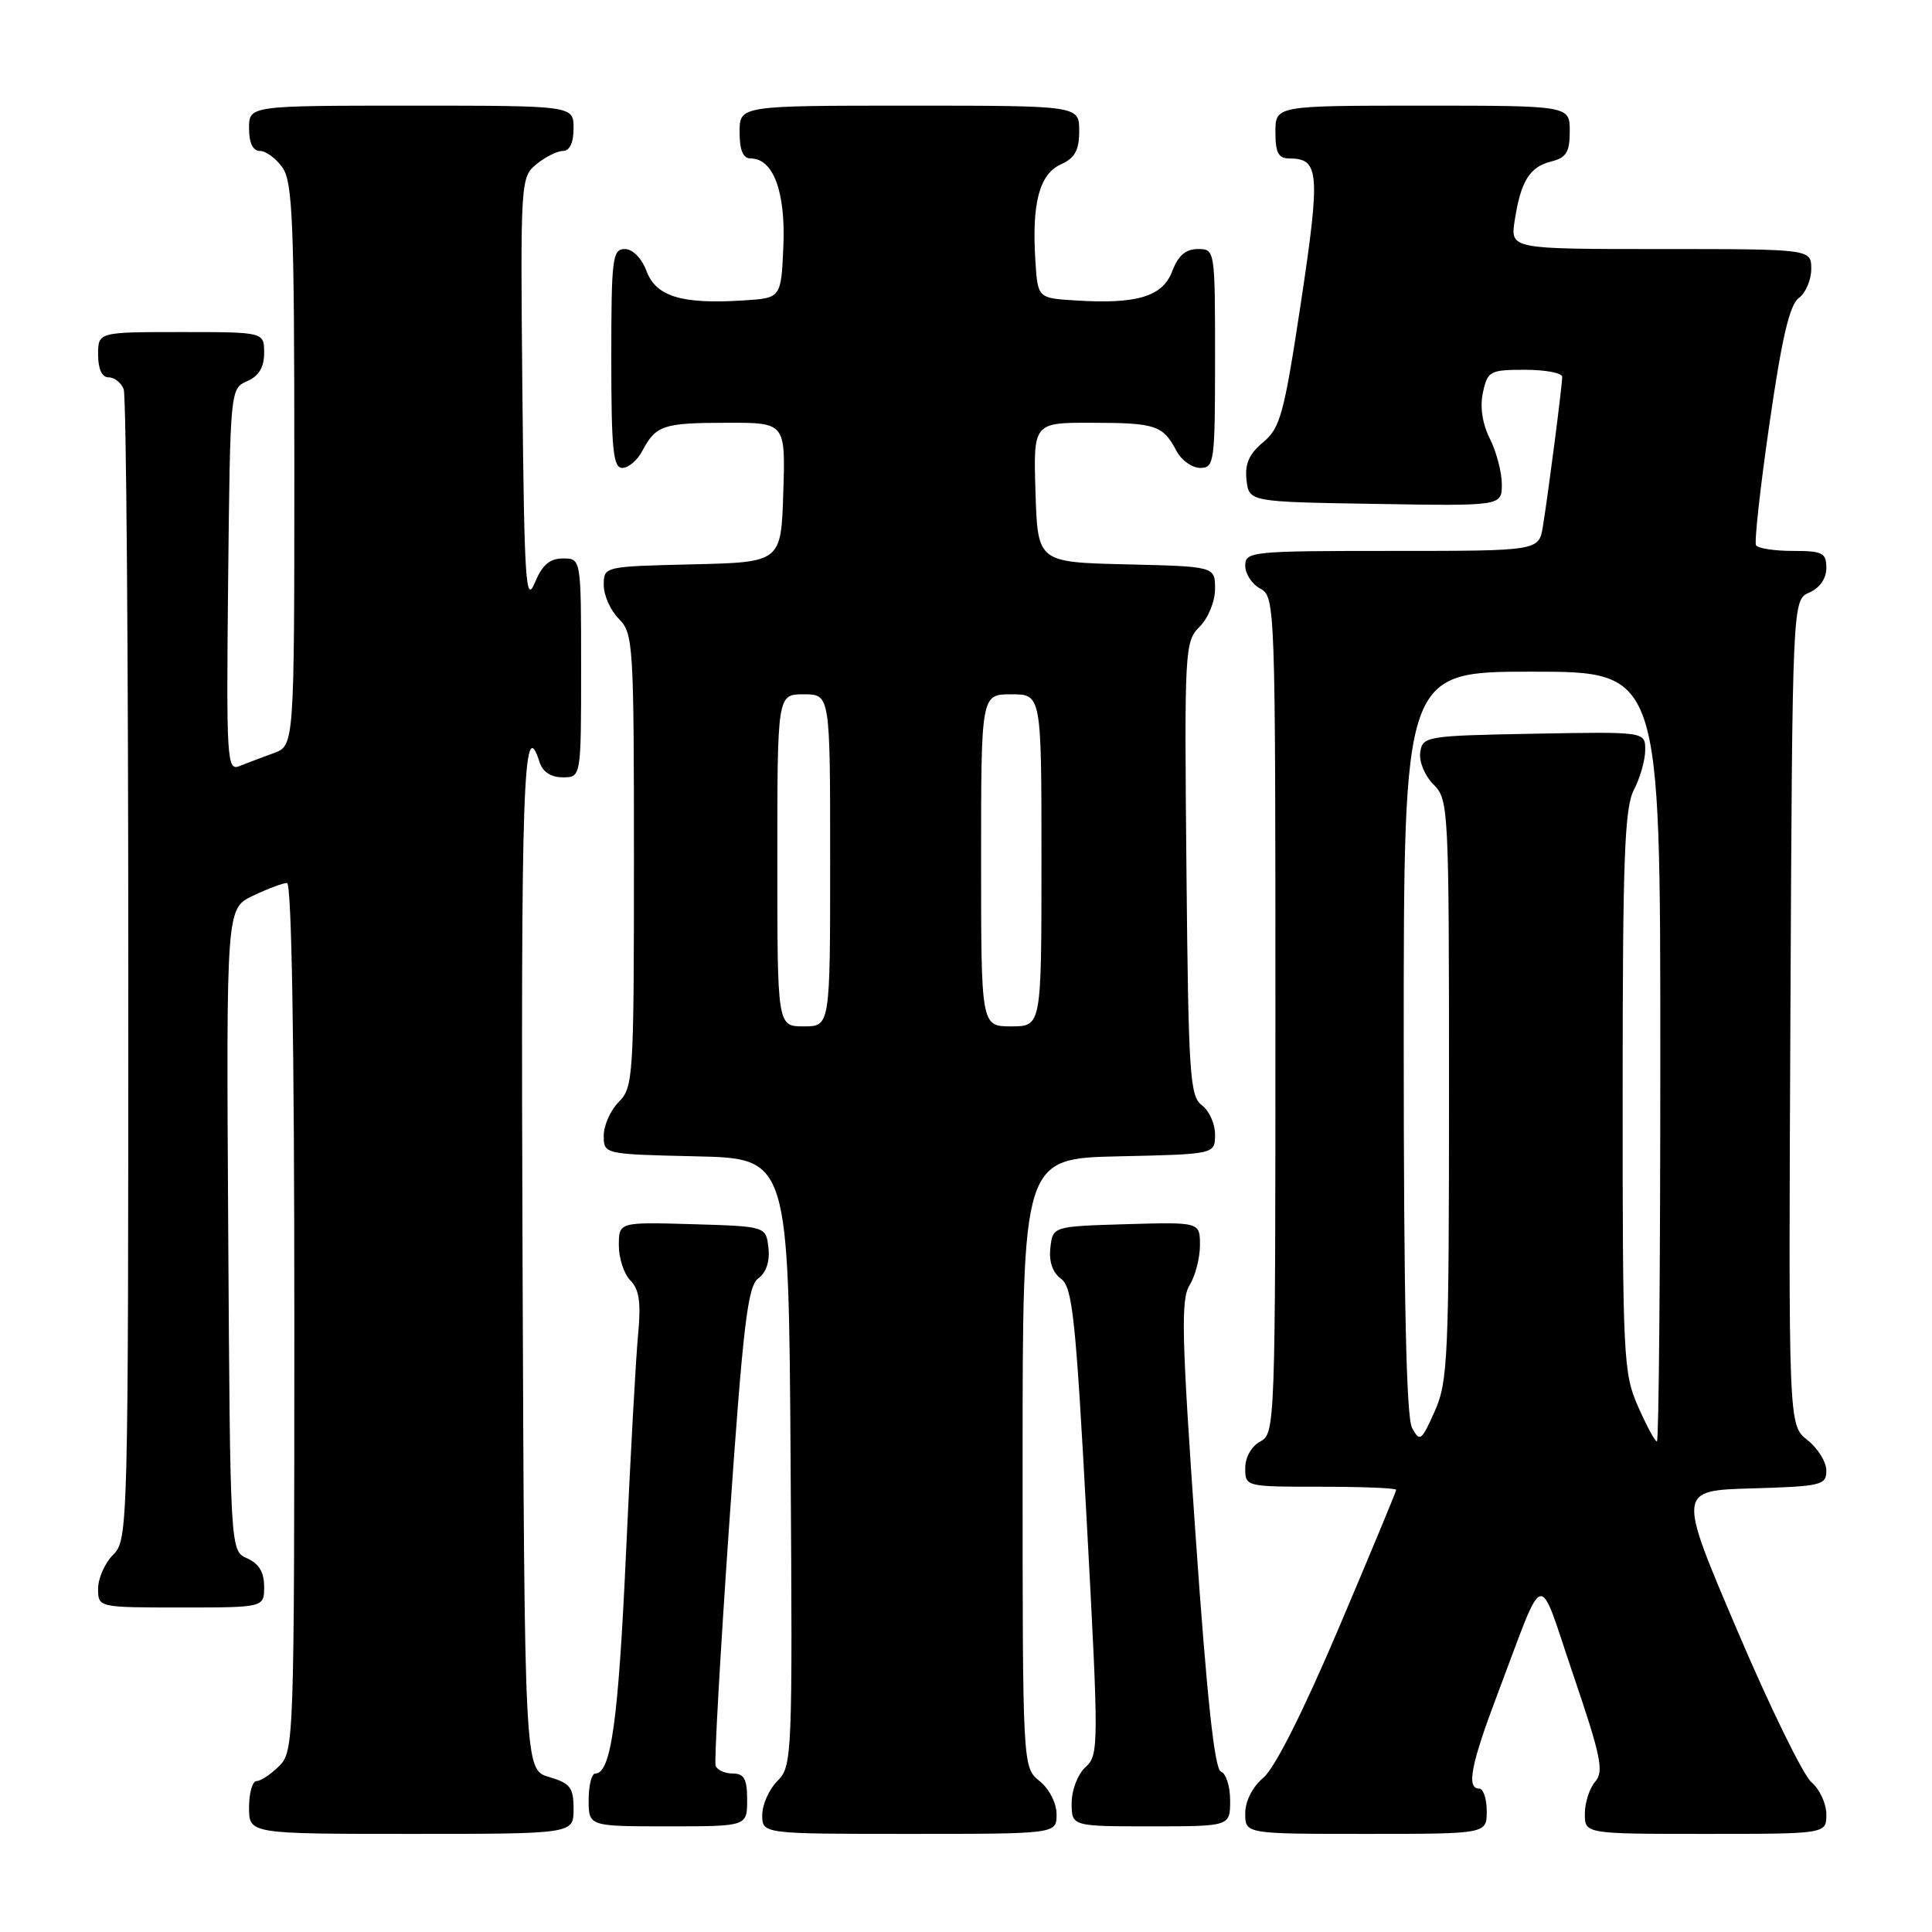 <?xml version="1.0" encoding="UTF-8" standalone="no"?>
<!DOCTYPE svg PUBLIC "-//W3C//DTD SVG 1.1//EN" "http://www.w3.org/Graphics/SVG/1.1/DTD/svg11.dtd" >
<svg xmlns="http://www.w3.org/2000/svg" xmlns:xlink="http://www.w3.org/1999/xlink" version="1.1" viewBox="0 0 256 256">
 <g >
 <path fill="currentColor"
d=" M 76.00 239.71 C 76.00 236.85 75.57 236.29 72.75 235.46 C 69.50 234.50 69.50 234.50 69.24 166.75 C 69.00 103.79 69.33 94.18 71.50 101.00 C 71.91 102.28 73.01 103.00 74.57 103.00 C 77.00 103.00 77.00 103.00 77.00 88.50 C 77.00 74.00 77.00 74.00 74.60 74.00 C 72.83 74.00 71.84 74.86 70.85 77.25 C 69.67 80.10 69.47 77.01 69.22 52.00 C 68.95 23.94 68.98 23.47 71.09 21.75 C 72.26 20.79 73.85 20.00 74.61 20.00 C 75.49 20.00 76.00 18.89 76.00 17.00 C 76.00 14.00 76.00 14.00 54.50 14.00 C 33.00 14.00 33.00 14.00 33.00 17.00 C 33.00 18.95 33.51 20.00 34.44 20.00 C 35.24 20.00 36.59 21.00 37.44 22.22 C 38.78 24.14 39.00 29.59 39.00 61.62 C 39.00 98.80 39.00 98.80 36.25 99.80 C 34.74 100.35 32.70 101.12 31.73 101.51 C 30.07 102.19 29.98 100.78 30.23 76.86 C 30.50 51.64 30.51 51.49 32.75 50.51 C 34.30 49.83 35.00 48.67 35.00 46.76 C 35.00 44.00 35.00 44.00 24.00 44.00 C 13.00 44.00 13.00 44.00 13.00 47.00 C 13.00 48.90 13.51 50.00 14.39 50.00 C 15.16 50.00 16.06 50.71 16.39 51.58 C 16.73 52.45 17.00 87.10 17.00 128.58 C 17.00 202.67 16.96 204.04 15.00 206.00 C 13.90 207.10 13.00 209.12 13.00 210.50 C 13.00 213.00 13.00 213.00 24.00 213.00 C 35.00 213.00 35.00 213.00 35.00 210.24 C 35.00 208.33 34.30 207.17 32.75 206.49 C 30.50 205.50 30.50 205.50 30.24 162.94 C 29.98 120.38 29.98 120.38 33.52 118.69 C 35.47 117.76 37.50 117.00 38.03 117.00 C 38.64 117.00 39.00 138.18 39.00 174.50 C 39.00 230.67 38.95 232.05 37.00 234.00 C 35.90 235.10 34.55 236.00 34.00 236.00 C 33.45 236.00 33.00 237.57 33.00 239.50 C 33.00 243.00 33.00 243.00 54.50 243.00 C 76.00 243.00 76.00 243.00 76.00 239.71 Z  M 140.00 240.41 C 140.00 238.93 139.04 237.04 137.75 236.00 C 135.50 234.18 135.50 234.18 135.50 193.84 C 135.50 153.50 135.50 153.50 148.25 153.22 C 161.00 152.94 161.00 152.94 161.00 150.33 C 161.00 148.89 160.21 147.15 159.25 146.44 C 157.66 145.28 157.47 142.38 157.21 115.12 C 156.93 86.01 156.98 85.02 158.96 83.04 C 160.10 81.90 161.00 79.69 161.00 78.03 C 161.00 75.06 161.00 75.06 149.25 74.78 C 137.50 74.50 137.50 74.50 137.21 65.25 C 136.92 56.00 136.92 56.00 144.71 56.02 C 153.14 56.03 154.09 56.35 155.89 59.75 C 156.54 60.99 157.95 62.00 159.04 62.00 C 160.90 62.00 161.00 61.25 161.00 47.50 C 161.00 33.07 160.99 33.00 158.72 33.00 C 157.11 33.00 156.11 33.87 155.33 35.93 C 154.06 39.30 150.66 40.33 142.50 39.81 C 137.50 39.50 137.50 39.50 137.19 34.50 C 136.71 26.92 137.73 23.08 140.55 21.79 C 142.44 20.94 143.00 19.91 143.00 17.34 C 143.00 14.00 143.00 14.00 120.50 14.00 C 98.00 14.00 98.00 14.00 98.00 17.50 C 98.00 19.92 98.46 21.00 99.48 21.00 C 102.47 21.00 104.11 25.44 103.80 32.65 C 103.50 39.50 103.50 39.50 98.50 39.81 C 90.34 40.33 86.94 39.30 85.67 35.93 C 85.02 34.20 83.83 33.00 82.78 33.00 C 81.15 33.00 81.00 34.26 81.00 47.50 C 81.00 59.57 81.25 62.00 82.46 62.00 C 83.27 62.00 84.46 60.99 85.11 59.75 C 86.91 56.35 87.86 56.03 96.29 56.02 C 104.08 56.00 104.08 56.00 103.79 65.25 C 103.50 74.50 103.50 74.50 91.75 74.78 C 80.00 75.06 80.00 75.06 80.00 77.53 C 80.00 78.89 80.90 80.90 82.00 82.00 C 83.91 83.91 84.00 85.33 84.00 114.00 C 84.00 142.67 83.91 144.09 82.00 146.00 C 80.90 147.10 80.00 149.11 80.00 150.47 C 80.00 152.94 80.00 152.94 92.25 153.22 C 104.50 153.50 104.50 153.50 104.76 193.74 C 105.02 232.90 104.97 234.03 103.01 235.99 C 101.91 237.09 101.00 239.12 101.00 240.50 C 101.00 243.00 101.00 243.00 120.50 243.00 C 140.00 243.00 140.00 243.00 140.00 240.41 Z  M 197.00 240.00 C 197.00 238.35 196.55 237.00 196.00 237.00 C 194.28 237.00 194.90 233.81 198.42 224.50 C 204.88 207.45 203.65 207.76 208.49 222.00 C 212.14 232.74 212.55 234.72 211.37 236.08 C 210.62 236.95 210.00 238.86 210.00 240.33 C 210.00 243.00 210.00 243.00 226.00 243.00 C 242.00 243.00 242.00 243.00 242.00 240.41 C 242.00 238.99 241.11 237.07 240.03 236.16 C 238.95 235.25 234.51 226.18 230.18 216.00 C 222.29 197.50 222.29 197.50 232.15 197.22 C 241.35 196.95 242.00 196.79 242.00 194.86 C 242.00 193.72 240.87 191.90 239.49 190.81 C 236.98 188.84 236.98 188.84 237.24 134.17 C 237.50 79.50 237.50 79.50 239.75 78.51 C 241.13 77.91 242.00 76.65 242.00 75.26 C 242.00 73.25 241.51 73.00 237.56 73.00 C 235.12 73.00 232.92 72.66 232.68 72.25 C 232.44 71.84 233.24 64.57 234.47 56.10 C 236.10 44.80 237.13 40.38 238.35 39.49 C 239.26 38.82 240.00 37.09 240.00 35.64 C 240.00 33.00 240.00 33.00 220.06 33.00 C 200.13 33.00 200.13 33.00 200.70 29.25 C 201.51 24.01 202.67 22.12 205.53 21.40 C 207.55 20.90 208.00 20.16 208.00 17.39 C 208.00 14.00 208.00 14.00 188.50 14.00 C 169.00 14.00 169.00 14.00 169.00 17.50 C 169.00 20.26 169.40 21.00 170.88 21.00 C 174.82 21.00 174.97 22.89 172.39 40.03 C 170.14 54.89 169.65 56.71 167.37 58.60 C 165.51 60.15 164.93 61.47 165.17 63.60 C 165.50 66.50 165.50 66.50 182.25 66.77 C 199.00 67.05 199.00 67.05 199.00 64.18 C 199.00 62.60 198.29 59.88 197.42 58.14 C 196.41 56.12 196.08 53.90 196.50 51.99 C 197.12 49.16 197.43 49.00 202.08 49.00 C 204.79 49.00 207.00 49.42 207.00 49.93 C 207.00 51.10 205.15 65.42 204.44 69.75 C 203.91 73.00 203.91 73.00 184.45 73.00 C 165.78 73.00 165.00 73.08 165.00 74.96 C 165.00 76.05 165.90 77.41 167.00 78.00 C 168.96 79.05 169.00 80.09 169.00 134.50 C 169.00 188.91 168.96 189.95 167.00 191.00 C 165.83 191.63 165.00 193.09 165.00 194.54 C 165.00 196.99 165.04 197.00 175.00 197.00 C 180.50 197.00 185.00 197.18 185.00 197.41 C 185.00 197.63 181.59 205.84 177.42 215.66 C 172.75 226.66 168.92 234.28 167.42 235.54 C 165.96 236.77 165.00 238.64 165.00 240.29 C 165.00 243.00 165.00 243.00 181.00 243.00 C 197.00 243.00 197.00 243.00 197.00 240.00 Z  M 99.00 238.50 C 99.00 235.72 98.61 235.00 97.08 235.00 C 96.03 235.00 95.01 234.53 94.82 233.96 C 94.63 233.38 95.45 218.89 96.64 201.76 C 98.47 175.48 99.07 170.42 100.48 169.39 C 101.53 168.62 102.03 167.12 101.82 165.34 C 101.50 162.50 101.50 162.50 91.75 162.21 C 82.00 161.93 82.00 161.93 82.00 165.04 C 82.00 166.74 82.69 168.83 83.54 169.68 C 84.70 170.85 84.95 172.58 84.55 176.86 C 84.25 179.96 83.53 193.07 82.94 206.00 C 81.93 228.07 80.96 235.00 78.88 235.00 C 78.40 235.00 78.00 236.57 78.00 238.50 C 78.00 242.00 78.00 242.00 88.50 242.00 C 99.00 242.00 99.00 242.00 99.00 238.50 Z  M 163.00 238.58 C 163.00 236.70 162.46 234.99 161.79 234.76 C 160.94 234.48 159.93 225.11 158.42 203.43 C 156.57 177.00 156.45 172.18 157.63 170.29 C 158.38 169.07 159.00 166.69 159.00 165.00 C 159.00 161.93 159.00 161.93 149.25 162.21 C 139.50 162.50 139.50 162.50 139.18 165.34 C 138.97 167.16 139.47 168.62 140.59 169.44 C 142.11 170.55 142.54 174.62 144.00 201.61 C 145.61 231.45 145.60 232.56 143.83 234.16 C 142.81 235.09 142.00 237.19 142.00 238.91 C 142.00 242.00 142.00 242.00 152.50 242.00 C 163.00 242.00 163.00 242.00 163.00 238.58 Z  M 103.00 114.00 C 103.00 92.00 103.00 92.00 106.50 92.00 C 110.00 92.00 110.00 92.00 110.00 114.00 C 110.00 136.00 110.00 136.00 106.50 136.00 C 103.00 136.00 103.00 136.00 103.00 114.00 Z  M 130.00 114.00 C 130.00 92.00 130.00 92.00 134.00 92.00 C 138.00 92.00 138.00 92.00 138.00 114.00 C 138.00 136.00 138.00 136.00 134.00 136.00 C 130.00 136.00 130.00 136.00 130.00 114.00 Z  M 187.10 189.19 C 186.34 187.77 186.00 171.93 186.00 138.07 C 186.00 89.00 186.00 89.00 203.00 89.00 C 220.00 89.00 220.00 89.00 220.00 140.00 C 220.00 168.05 219.80 191.00 219.55 191.00 C 219.30 191.00 218.17 188.92 217.05 186.37 C 215.10 181.98 215.00 179.86 215.01 144.62 C 215.01 113.65 215.26 107.03 216.51 104.64 C 217.33 103.06 218.00 100.69 218.00 99.36 C 218.00 96.95 218.00 96.95 203.25 97.22 C 188.94 97.49 188.49 97.56 188.19 99.69 C 188.01 100.91 188.79 102.79 189.94 103.94 C 191.95 105.95 192.00 106.95 192.00 144.39 C 192.00 179.93 191.86 183.10 190.10 187.02 C 188.34 190.96 188.13 191.11 187.10 189.19 Z "/>
</g>
</svg>